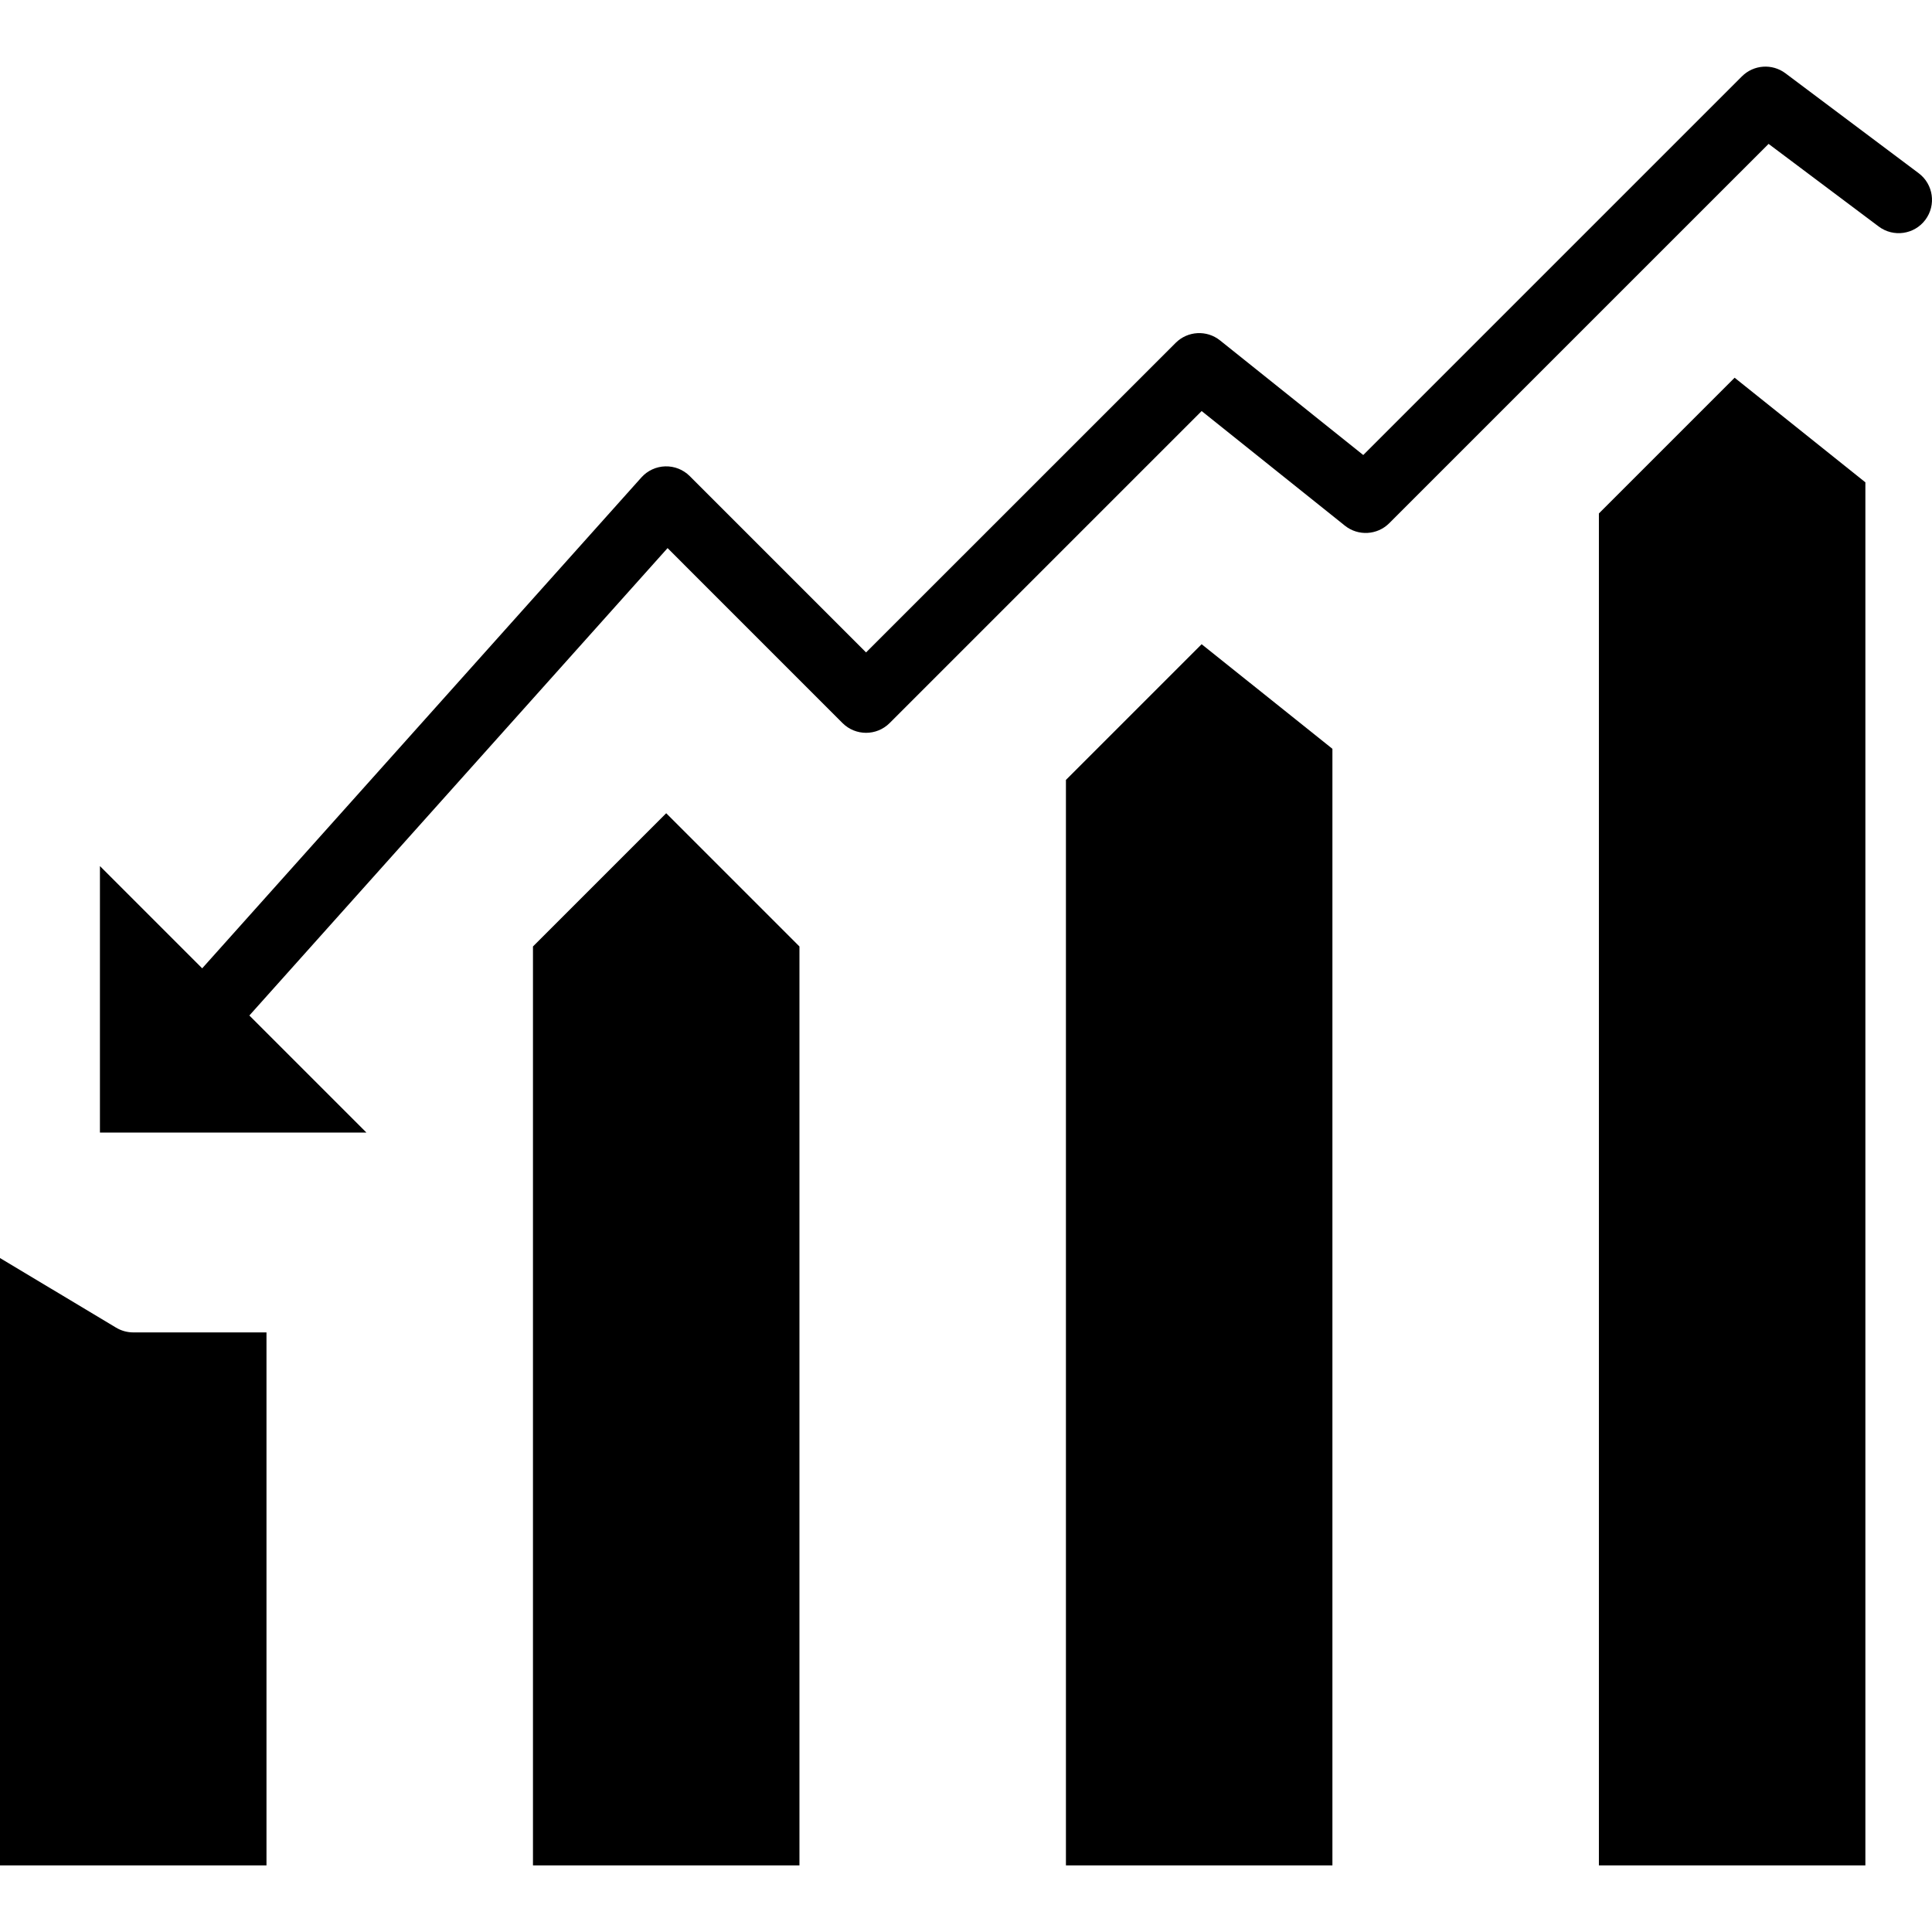 <svg height="464pt" viewBox="0 -16 464 464" width="464pt" xmlns="http://www.w3.org/2000/svg"><path d="m27.879 302.855-27.879-16.719v145.863h64v-128h-32c-1.453 0-2.875-.398-4.121-1.145zm0 0"/><path d="m128 211.312v220.688h64v-220.688l-32-32zm0 0"/><path d="m256 171.312v260.688h64v-268.16l-31.406-25.121zm0 0"/><path d="m384 107.312v324.688h64v-332.16l-31.406-25.121zm0 0"/><path d="m460.801 25.598-32-24c-3.188-2.387-7.641-2.07-10.457.746l-90.938 90.934-34.398-27.527c-3.184-2.547-7.773-2.289-10.656.594l-74.352 74.344-42.344-42.344c-1.555-1.555-3.68-2.402-5.879-2.34-2.195.059-4.27 1.023-5.738 2.66l-105.48 117.895-24.559-24.559v64h64l-28.113-28.113 100.441-112.254 42.016 42.023c3.125 3.121 8.188 3.121 11.312 0l74.938-74.938 34.398 27.527c3.184 2.547 7.773 2.293 10.656-.59l91.105-91.098 26.445 19.84c3.535 2.652 8.551 1.934 11.199-1.598 2.652-3.535 1.938-8.551-1.598-11.203zm0 0"/></svg>